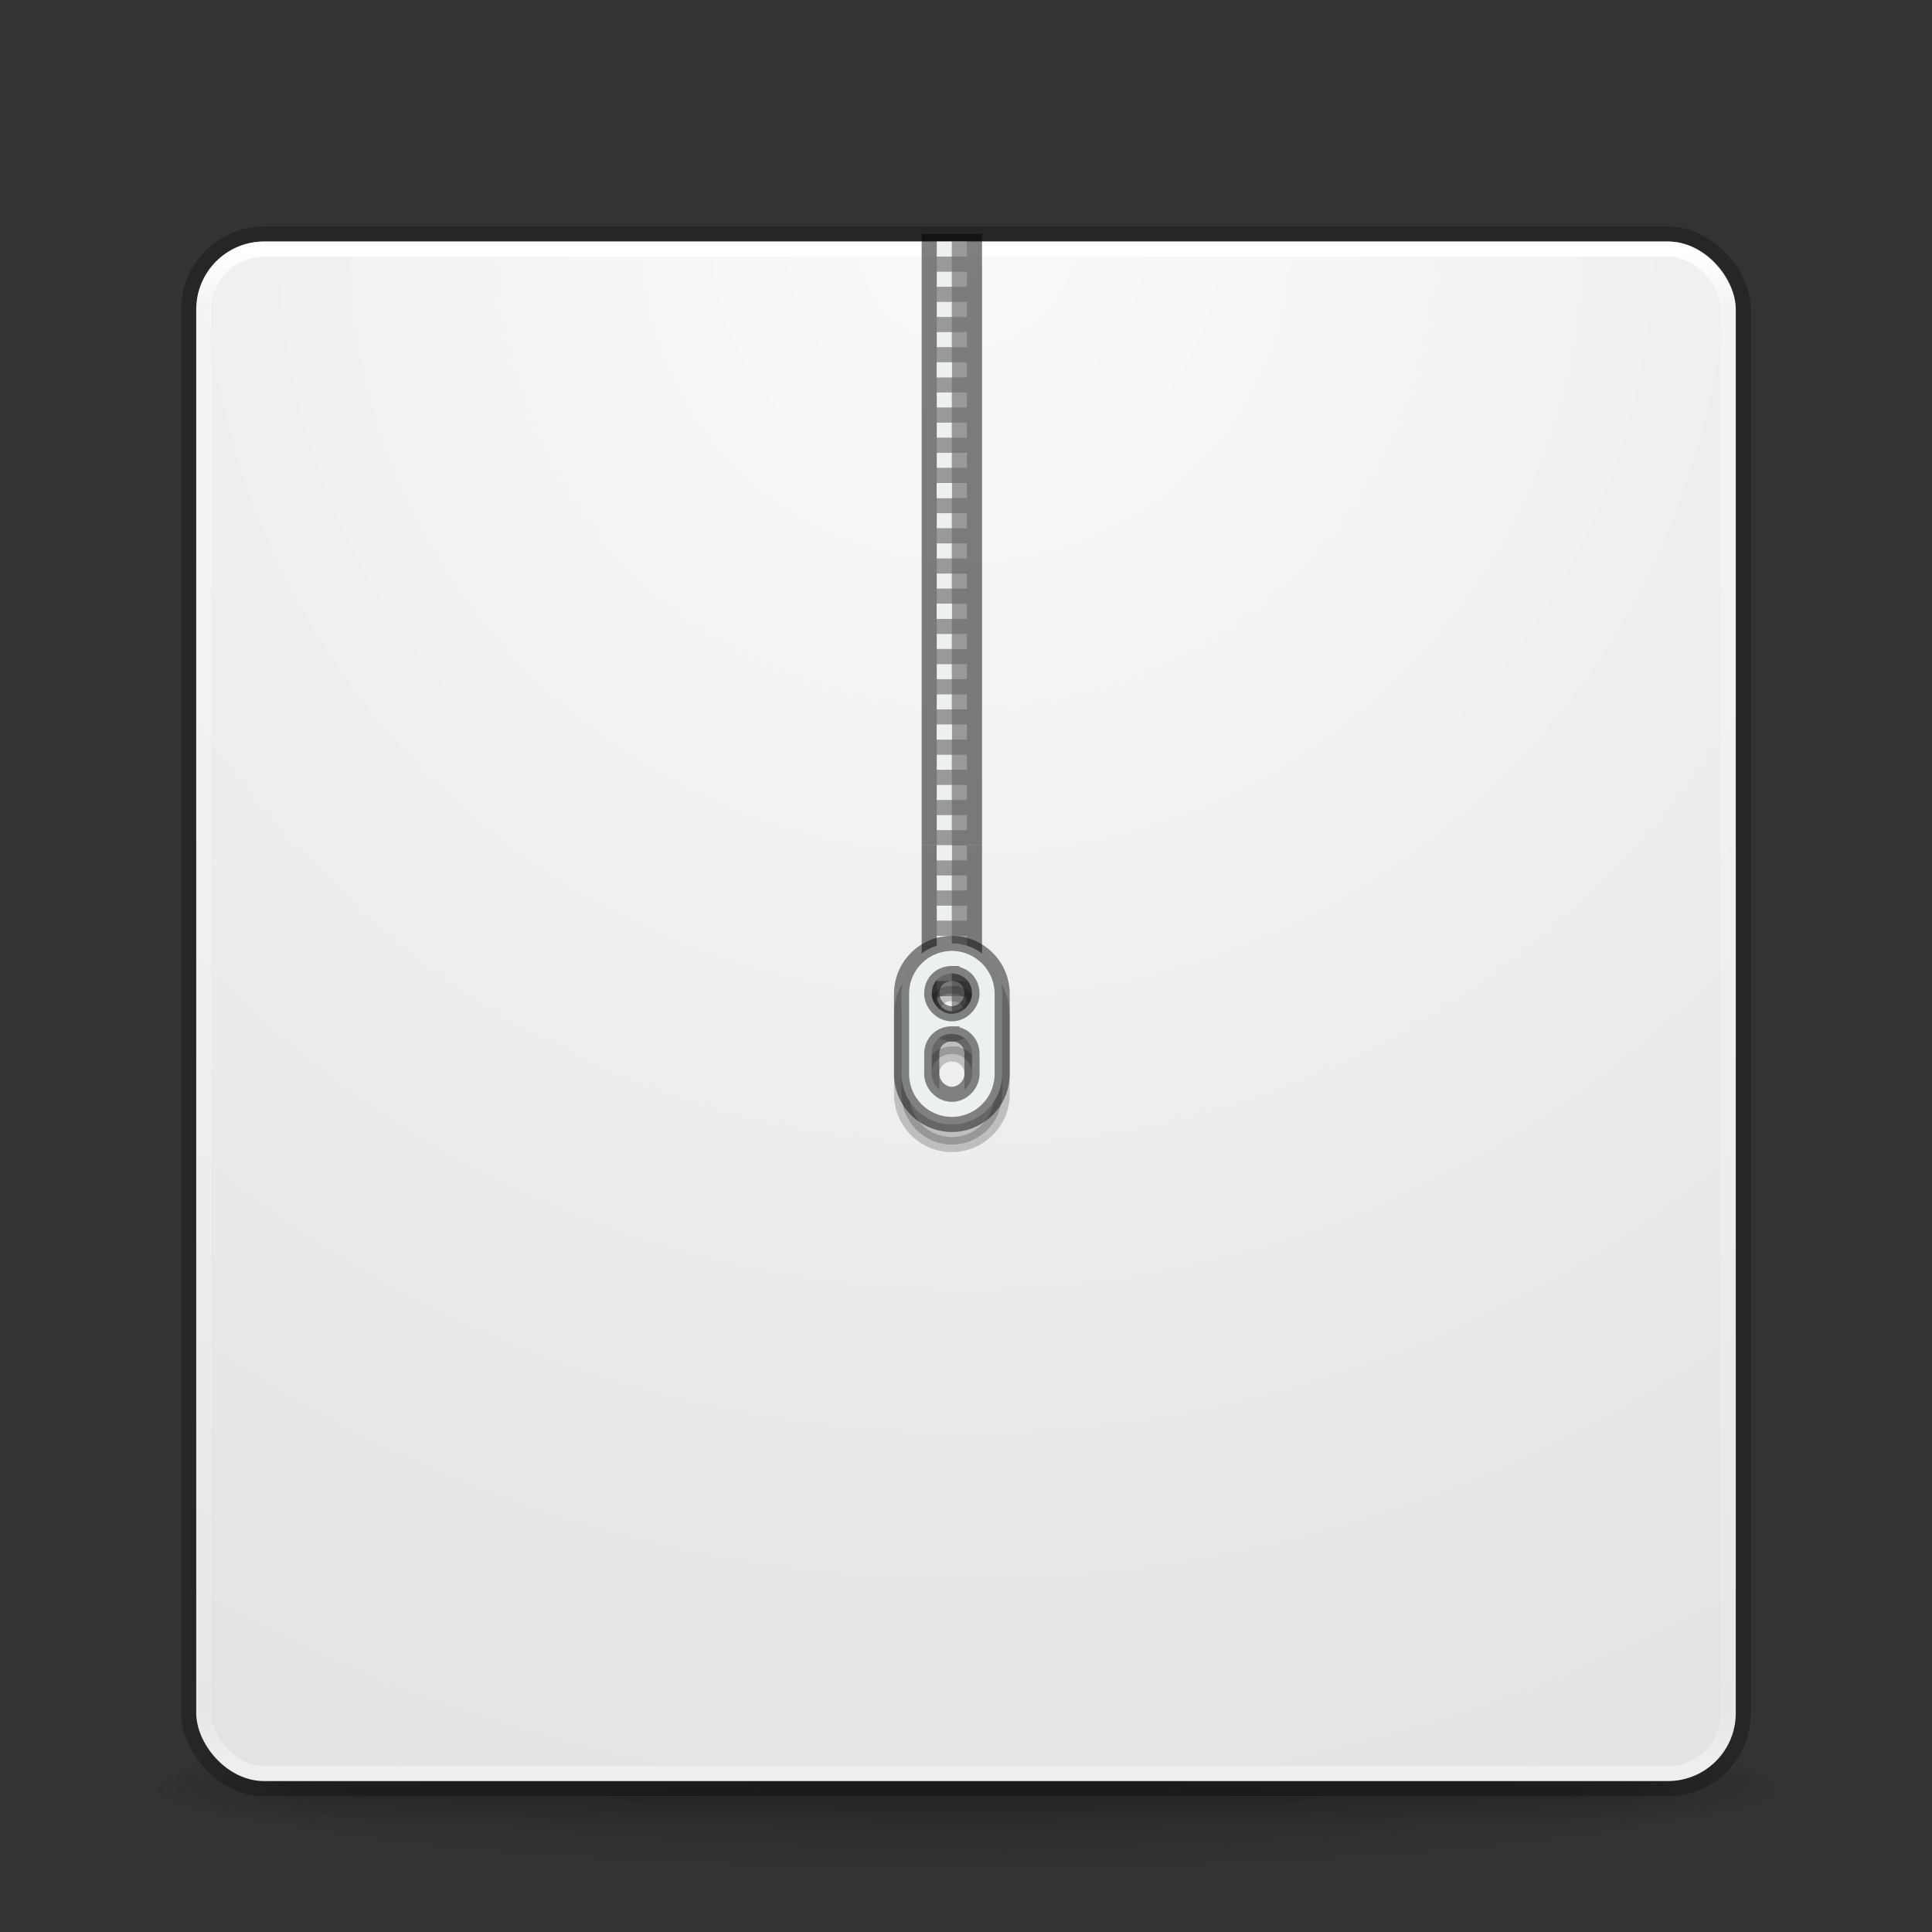 <svg xmlns="http://www.w3.org/2000/svg" xmlns:xlink="http://www.w3.org/1999/xlink" viewBox="0 0 128 128"><rect x="0" y="0" width="128" height="128" fill="#333333" stroke="none"/><defs><linearGradient x1="24" y1="5.591" x2="24" y2="42.262" id="l" xlink:href="#a" gradientUnits="userSpaceOnUse" gradientTransform="translate(-1.514 -62.512) scale(2.73)"/><linearGradient id="a"><stop offset="0" stop-color="#fff"/><stop offset=".038" stop-color="#fff" stop-opacity=".235"/><stop offset=".967" stop-color="#fff" stop-opacity=".157"/><stop offset="1" stop-color="#fff" stop-opacity=".392"/></linearGradient><linearGradient id="f"><stop offset="0" stop-color="#fafafa"/><stop offset="1" stop-color="#e1e1e1"/></linearGradient><radialGradient cx="4.993" cy="43.5" r="2.5" fx="4.993" fy="43.5" id="h" xlink:href="#b" gradientUnits="userSpaceOnUse" gradientTransform="matrix(2.004 0 0 1.4 27.988 -17.4)"/><linearGradient id="b"><stop offset="0" stop-color="#181818"/><stop offset="1" stop-color="#181818" stop-opacity="0"/></linearGradient><radialGradient cx="4.993" cy="43.5" r="2.5" fx="4.993" fy="43.5" id="i" xlink:href="#c" gradientUnits="userSpaceOnUse" gradientTransform="matrix(2.004 0 0 1.4 -20.012 -104.4)"/><linearGradient id="c"><stop offset="0" stop-color="#181818"/><stop offset="1" stop-color="#181818" stop-opacity="0"/></linearGradient><linearGradient x1="25.058" y1="47.028" x2="25.058" y2="39.999" id="j" xlink:href="#d" gradientUnits="userSpaceOnUse"/><linearGradient id="d"><stop offset="0" stop-color="#181818" stop-opacity="0"/><stop offset=".5" stop-color="#181818"/><stop offset="1" stop-color="#181818" stop-opacity="0"/></linearGradient><linearGradient id="e"><stop offset="0"/><stop offset="1" stop-opacity="0"/></linearGradient><radialGradient cx="-4.029" cy="93.468" r="35.338" fx="-4.029" fy="93.468" id="g" xlink:href="#e" gradientUnits="userSpaceOnUse" gradientTransform="matrix(1.556 0 0 .17 70.27 38.132)"/><radialGradient xlink:href="#f" id="k" gradientUnits="userSpaceOnUse" gradientTransform="rotate(90 135.444 -52.496) scale(4.364)" cx="32" cy="4.342" fx="32" fy="4.342" r="27.5"/></defs><g transform="translate(0 64)"><path d="M119 54.002a55 6 0 0 1-110 0 55 6 0 1 1 110 0z" opacity=".2" color="#000" fill="url(#g)" overflow="visible"/><g opacity=".4"><path fill="url(#h)" d="M38 40h5v7h-5z" transform="matrix(2.842 0 0 .714 -4.21 23.43)"/><path transform="matrix(-2.842 0 0 -.714 -4.21 23.43)" fill="url(#i)" d="M-10-47h5v7h-5z"/><path fill="url(#j)" d="M10 40h28v7H10z" transform="matrix(2.842 0 0 .714 -4.21 23.43)"/></g><rect width="102" height="102" rx="4.5" ry="4.5" x="13" y="-48" color="#000" fill="url(#k)" overflow="visible"/><rect width="101" height="101" rx="4" ry="4" x="13.5" y="-47.498" fill="none" stroke="url(#l)" stroke-linecap="round" stroke-linejoin="round"/><rect width="103" height="103" rx="5" ry="5" x="12.5" y="-48.498" opacity=".25" color="#000" fill="none" stroke="#000" overflow="visible"/><path d="M61.063-8V2c0 1.1.895 2 2 2s2-.9 2-2V-8h-4z" opacity=".5"/><path d="M63.063-8v1h1v-1h-1zm0 1h-1v1h1v-1zm0 1v1h1v-1h-1zm0 1h-1v1h1v-1zm0 1v1h1v-1h-1zm0 1h-1v1h1v-1zm0 1v1h1v-1h-1zm0 1h-1v1h1v-1zm0 1v1h1V0h-1zm0 1h-1v1h1V1zm0 1v1c.552 0 1-.5 1-1h-1z" fill="#999"/><path d="M61.063-48.5V-8h4v-40.5h-4z" opacity=".5"/><path d="M63.063-16v1h1v-1zm0 1h-1v1h1zm0 1v1h1v-1zm0 1h-1v1h1zm0 1v1h1v-1zm0 1h-1v1h1zm0 1v1h1v-1zm0 1h-1v1h1z" fill="#999"/><path d="M62.063-7v-1h1v1zm0-2v-1h1v1zm0-2v-1h1v1zm0-2v-1h1v1zm0-2v-1h1v1z" fill="#ecf0f1"/><path d="M62.063-8v1h1v-1h-1zm0 2v1h1v-1h-1zm0 2v1h1v-1h-1zm0 2v1h1v-1h-1zm0 2v1h1V0h-1zm0 2c0 .5.448 1 1 1V2h-1z" fill="#ecf0f1"/><g stroke="#000"><path d="M63.063-.168a3.345 3.345 0 0 0-3.333 3.333V8.5a3.345 3.345 0 0 0 3.333 3.332A3.345 3.345 0 0 0 66.396 8.5V3.164A3.345 3.345 0 0 0 63.063-.17zm0 2c.736 0 1.333.533 1.333 1.333 0 .667-.597 1.334-1.333 1.334s-1.333-.67-1.333-1.34c0-.8.597-1.336 1.333-1.336zm0 4c.736 0 1.333.533 1.333 1.333V8.5c0 .665-.597 1.332-1.333 1.332S61.73 9.165 61.73 8.5V7.164c0-.8.597-1.333 1.333-1.333z" opacity=".2"/><path d="M63.063-1.5a3.345 3.345 0 0 0-3.333 3.33v5.333a3.345 3.345 0 0 0 3.333 3.334 3.345 3.345 0 0 0 3.333-3.335v-5.33A3.345 3.345 0 0 0 63.063-1.5zm0 2c.736 0 1.333.532 1.333 1.332 0 .667-.597 1.333-1.333 1.333S61.73 2.5 61.73 1.832c0-.8.597-1.333 1.333-1.333zm0 4c.736 0 1.333.532 1.333 1.332v1.333c0 .667-.597 1.334-1.333 1.334s-1.333-.67-1.333-1.34V5.83c0-.8.597-1.334 1.333-1.334z" fill="#ecf0f1" stroke-opacity=".463"/></g><path d="M63.063-24v1h1v-1zm0 1h-1v1h1zm0 1v1h1v-1zm0 1h-1v1h1zm0 1v1h1v-1zm0 1h-1v1h1zm0 1v1h1v-1zm0 1h-1v1h1z" fill="#999"/><path d="M62.063-15v-1h1v1zm0-2v-1h1v1zm0-2v-1h1v1zm0-2v-1h1v1zm0-2v-1h1v1z" fill="#ecf0f1"/><path d="M63.063-32v1h1v-1zm0 1h-1v1h1zm0 1v1h1v-1zm0 1h-1v1h1zm0 1v1h1v-1zm0 1h-1v1h1zm0 1v1h1v-1zm0 1h-1v1h1z" fill="#999"/><path d="M62.063-23v-1h1v1zm0-2v-1h1v1zm0-2v-1h1v1zm0-2v-1h1v1zm0-2v-1h1v1z" fill="#ecf0f1"/><path d="M63.063-40v1h1v-1zm0 1h-1v1h1zm0 1v1h1v-1zm0 1h-1v1h1zm0 1v1h1v-1zm0 1h-1v1h1zm0 1v1h1v-1zm0 1h-1v1h1z" fill="#999"/><path d="M62.063-31v-1h1v1zm0-2v-1h1v1zm0-2v-1h1v1zm0-2v-1h1v1zm0-2v-1h1v1z" fill="#ecf0f1"/><path d="M63.063-48v1h1v-1zm0 1h-1v1h1zm0 1v1h1v-1zm0 1h-1v1h1zm0 1v1h1v-1zm0 1h-1v1h1zm0 1v1h1v-1zm0 1h-1v1h1z" fill="#999"/><path d="M62.063-39v-1h1v1zm0-2v-1h1v1zm0-2v-1h1v1zm0-2v-1h1v1zm0-2v-1h1v1z" fill="#ecf0f1"/></g></svg>